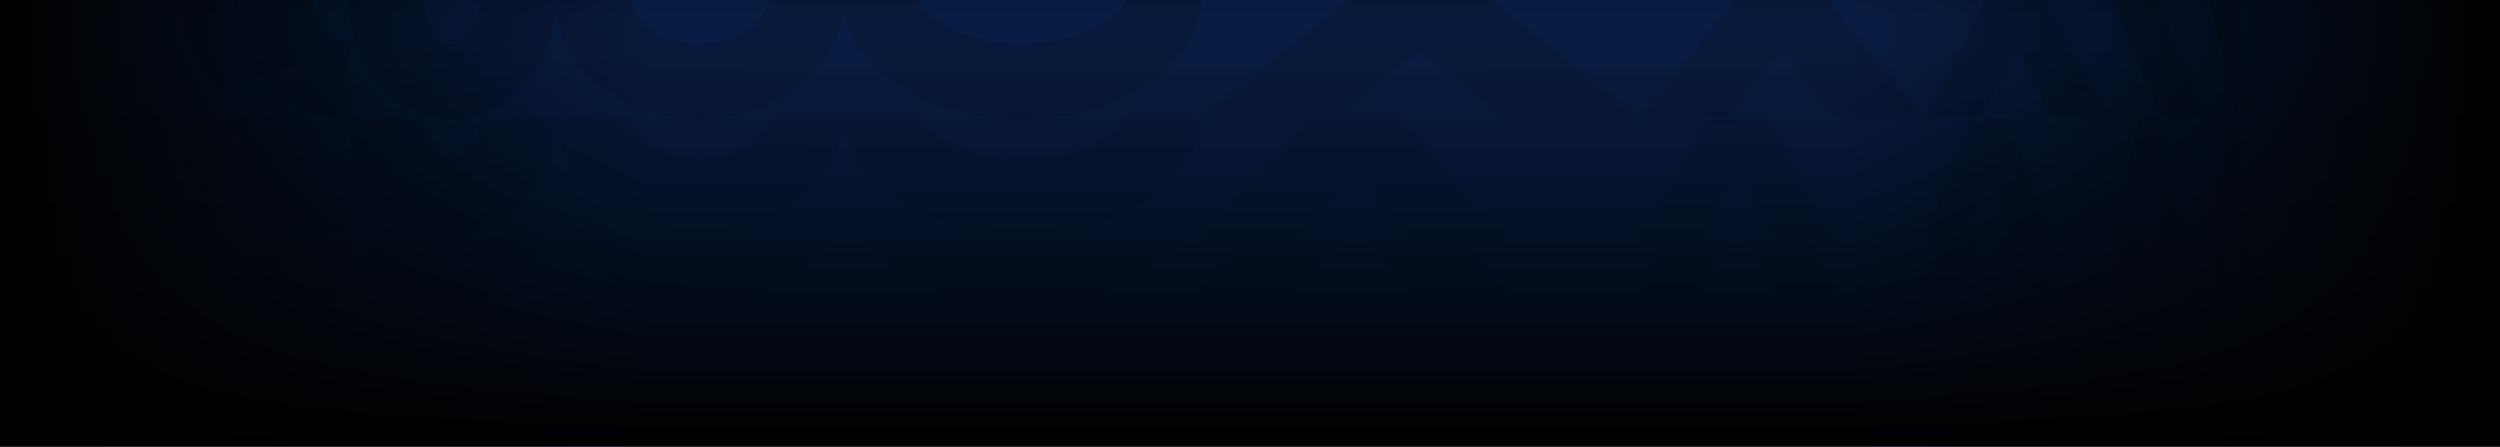<svg width="2300" height="411" fill="none" xmlns="http://www.w3.org/2000/svg"><g clip-path="url(#a)"><path fill="#000" d="M0 0h2300v411H0z"/><g opacity=".6" clip-path="url(#b)"><path fill="#000" d="M0-66h2300v477H0z"/><path fill="#113C8C" fill-opacity=".8" d="M0-66h2300v477H0z"/><path fill-rule="evenodd" clip-rule="evenodd" d="M1104.67 4.09c-.92 13.82-5.6 26.36-13 37.954-13.04 20.405-31.52 34.61-52.76 45.406-30.08 15.28-62.36 21.629-95.846 22.298-12.323.249-24.631-.769-36.854-2.591-36.02-5.359-69.215-17.408-96.935-41.826-15.939-14.042-27.514-30.987-31.849-52.217-.342-1.687-.669-3.373-.997-5.06-.363 1.65-.701 3.292-1.036 4.924l-.003.013c-.839 4.086-1.667 8.116-2.862 12.08-7.752 25.677-23.855 45.128-45.716 59.867-27.372 18.447-57.861 25.97-90.764 24.418-24.146-1.139-46.819-7.28-67.691-19.479-22.866-13.365-40.463-31.592-50.564-56.444-3.361-8.263-5.297-16.917-6.585-25.735-2.214 30.937-14.893 58.722-37.252 78.799-20.951 18.803-45.567 27.087-73.636 21.521-32.91-6.526-54.451-27.514-68.496-56.821-9.34-19.487-12.935-40.26-11.226-61.918 2.605-33.05 14.885-61.426 40.904-82.706 21.441-17.536 46.058-24.126 73.308-17.6 29.023 6.954 48.905 25.6 62.701 51.3 7.988 14.874 12.252 30.915 13.704 47.747.349-1.56.633-3.124.916-4.682.267-1.464.532-2.923.849-4.371.655-3.01 1.381-6.021 2.328-8.946 9.909-30.81 30.845-52.117 58.886-66.792 24.147-12.633 50.066-17.729 77.359-16.32 24.894 1.289 48.25 7.644 69.5 20.675 24.659 15.124 42.975 35.606 51.561 63.839 1.239 4.075 2.017 8.24 2.8 12.43.274 1.467.549 2.938.844 4.409l.081-.38.001-.001v-.003l.001-.001c1.31-6.154 2.607-12.248 4.936-18.055 9.148-22.831 25.542-39.485 45.844-52.43 35.765-22.796 75.558-31.002 117.388-30.824 10.165.043 20.345 1.003 30.446 2.541 35.505 5.387 68.315 17.144 95.815 41.029 17.4 15.109 29.7 33.45 33.47 56.729.13.818.16 1.651.19 2.485.06 1.536.12 3.071.81 4.51v7.83c-.06.259-.13.517-.21.775-.16.541-.31 1.08-.35 1.63l-.01-.007zM431.187-35.132c-2.371-3.06-5.318-5.423-8.7-7.21-6.307-3.323-14.436-1.309-20.188 5.068-7.859 8.704-11.739 19.08-12.458 30.688-.861 13.928 1.837 26.888 10.685 38.119 8.927 11.323 21.307 11.5 30.312.256 7.887-9.843 11.29-21.216 10.991-33.756.278-12.284-3.075-23.393-10.642-33.165zM704.182-12.82c-6.123-12.618-16.295-21.016-29.209-25.614-23.676-8.42-47.204-8.085-69.998 3.416-7.204 3.63-13.127 8.925-17.782 15.508-9.49 13.437-8.785 25.294 1.943 37.87 10.65 12.482 24.638 18.41 40.427 20.937 4.585.733 9.198.868 13.832.804 17.654.129 34.141-3.58 48.165-15.016 6.656-5.43 11.497-12.185 14.33-20.376 2.128-6.163.997-11.95-1.716-17.536l.008.007zm327.158 1.566c-7.94-10.1-18.83-16.177-30.34-21.116-19.367-8.299-39.72-11.7-60.734-11.551-24.303.071-47.674 4.32-69.329 15.878-7.973 4.256-15.526 9.195-21.143 16.525C844-3.945 844.035.76 850.136 8.196c7.496 9.138 17.42 14.932 27.998 19.621 24.887 11.046 51.048 13.9 77.95 11.65 18.886-1.579 36.953-6.12 53.736-15.08 8.08-4.313 15.74-9.302 21.43-16.732 5.52-7.223 5.67-11.8.08-18.91h.01zM797.045 221.007c-.539 1.289.541 2.301 1.545 3.241.282.264.557.522.79.78 16.01 17.685 35.665 30.012 57.668 38.744 22.339 8.868 45.567 13.793 69.593 14.903.638.029 1.269.194 1.9.359.285.074.569.148.855.21h22.068a766.98 766.98 0 016.459-.628c4.554-.43 9.111-.86 13.644-1.464 32.223-4.313 62.333-14.319 89.053-33.343 7.87-5.601 14.84-12.177 21.35-19.28.18-.193.38-.39.59-.592.87-.845 1.84-1.779 1.33-2.916-.5-1.125-1.74-.997-2.9-.877-.35.037-.7.073-1.01.073-45.97-.024-91.944-.023-137.914-.022h-139.34c-.152 0-.304-.005-.456-.01a6.375 6.375 0 00-.968.017c-.461.06-.986.011-1.51-.039-1.153-.109-2.302-.218-2.747.844zm286.915-445.762c.39-.878-.26-1.578-.82-2.186-.09-.092-.17-.181-.25-.269-4.34-4.883-8.86-9.58-13.88-13.765-25.59-21.329-55.53-32.766-87.947-38.488-8.635-1.523-17.334-2.69-26.125-2.925l-.235-.005c-1.11-.024-2.215-.048-3.232-.6h-22.068c-2.131.22-4.265.42-6.4.62-4.574.429-9.15.858-13.703 1.48-34.191 4.64-65.941 15.522-93.576 36.83-6.129 4.725-11.61 10.134-16.828 15.821-.175.191-.377.385-.585.586-.87.836-1.839 1.768-1.287 2.922.527 1.098 1.751.967 2.906.844.358-.038.709-.075 1.03-.075 58.791.024 117.582.023 176.368.022l12.843-.001h88.389l.38.001.27.002.11.001c.7.006 1.39.011 2.09-.025.19-.01.38-.006.59-.002.78.016 1.6.033 1.96-.788zm-324.644-.135c.552-1.263-.499-2.432-1.487-3.533a15.155 15.155 0 01-.834-.979c-21.263-28.397-50.172-44.097-84.485-50.879-3.609-.713-7.254-1.115-10.897-1.518h-.001c-3.054-.338-6.105-.675-9.134-1.194h-17.796c-2.047.28-4.099.533-6.152.786-4.522.557-9.045 1.114-13.51 1.961-29.486 5.58-55.192 18.348-75.971 40.367-3.759 3.979-7.104 8.263-10.272 12.711-1.794 2.527-.911 3.324 1.801 3.224.474-.019.949-.012 1.423-.006.238.003.475.006.712.006h.19c73.836 0 147.679 0 221.515-.035.413 0 .87.054 1.336.11 1.437.172 2.96.354 3.562-1.021zM528.079 220.957c-.675 1.361.438 2.59 1.479 3.739.32.352.632.697.885 1.036 16.095 21.6 37.323 36.133 62.58 45.008a144.783 144.783 0 0038.911 7.935c.634.039 1.261.202 1.888.364.289.075.577.15.867.212h17.796c2.817-.423 5.644-.765 8.471-1.108 5.153-.624 10.308-1.248 15.406-2.365 26.588-5.814 49.994-17.614 69.421-36.837 4.627-4.576 8.891-9.544 12.472-15.031.128-.195.283-.391.439-.59.537-.682 1.099-1.395.707-2.228-.454-.973-1.4-.93-2.324-.888-.306.014-.61.028-.893.005-.494-.039-.994-.03-1.494-.021-.214.003-.429.007-.642.007-73.664 0-147.329 0-220.993.029-.441 0-.931-.06-1.43-.121-1.435-.174-2.942-.358-3.539.847l-.007.007zm-29.607-448.431c-3.993-7.999-8.798-15.479-14.636-22.233-14.928-17.251-33.144-28.888-56.066-32.368-.655-.099-1.321-.127-1.987-.155h-.002c-1.348-.056-2.696-.113-3.948-.756h-12.814c-1.626.328-3.258.628-4.889.928h-.004l-.004.001-.004.001h-.004l-.004.001-.004.001c-5.103.938-10.204 1.876-15.133 3.637-25.749 9.217-43.496 27.13-55.854 50.986-1.26 2.434-.683 3.551 2.079 3.487a54.787 54.787 0 011.813 0l.233.002.234.003.567.002h155.523c.344 0 .689-.003 1.034-.007l.507-.005.428-.003h.248c.21.001.42.003.63.008 2.812.05 3.261-1.117 2.057-3.53zm-164.335 453.05c13.953 25.77 33.942 44.217 63.036 51.427 2.822.696 5.703 1.146 8.583 1.596 1.327.207 2.654.414 3.975.645h12.813c1.629-.326 3.263-.625 4.898-.924 5.108-.936 10.216-1.871 15.156-3.623 25.784-9.16 43.481-27.109 55.832-50.965 1.224-2.363.825-3.587-2.015-3.523-.445.009-.89.004-1.335-.001-.267-.003-.533-.006-.8-.006H337.362c-5.823 0-6.022.207-3.218 5.381l-.007-.007zm-13.383-503.352v-.14l.001-.143.006-.456c.02-1.53.041-3.063-.726-4.485h-11.39c-1.361.239-2.727.456-4.094.673-2.952.47-5.905.94-8.805 1.626-27.813 6.562-47.759 23.628-62.744 47.235-1.078 1.698-2.028 3.473-2.978 5.248l-.002.003-.233.435-.304.566c-.101.189-.203.377-.306.566-.989 1.822-.299 2.654 1.659 2.676l.826.008.121.002c.514.006 1.028.011 1.544.011h81.773c5.538 0 5.652-.107 5.652-5.487.005-10.742.003-21.484.002-32.225l-.002-16.113zM230.005 224.48c13.219 23.55 31.55 41.264 57.505 50.245 5.719 1.981 11.646 2.954 17.579 3.927l.001.001c1.185.194 2.371.389 3.555.591h11.39c.725-1.334.722-2.789.719-4.245v-.267c0-5.53.002-11.059.003-16.588.003-11.058.007-22.114-.003-33.173 0-4.456-.334-4.769-4.94-4.769-27.735-.014-55.462-.014-83.197 0-4.534 0-4.79.392-2.612 4.278zm-20.362-422.291l.011-.152c.077-1.086.16-2.258-1.034-2.723-.93-.364-1.653.349-2.339 1.026-.212.208-.42.413-.629.583-23.798 19.223-36.868 44.566-42.292 74.251a503.113 503.113 0 00-.962 5.424l-.004.023c-.129.74-.257 1.479-.387 2.218v4.27l7.273.008 3.486.004h.041c10.737.014 21.474.027 32.211.016 4.229 0 4.613-.384 4.613-4.733.015-26.539.015-53.07-.014-79.61 0-.193.012-.396.026-.605zm-37.061 306.949h-.006l-.335.001-10.241.011v4.27c.349 1.784.679 3.572 1.01 5.361.722 3.907 1.444 7.815 2.357 11.677 5.118 21.571 15.355 40.424 30.717 56.409 2.391 2.489 5.067 4.703 7.742 6.917.982.812 1.963 1.623 2.929 2.449 1.844 1.572 2.727.804 2.841-1.367.035-.712.035-1.423.035-2.128v-78.179c0-5.274-.171-5.438-5.332-5.438v-.007c-10.553 0-21.103.012-31.655.024h-.062zm931.838-226.613c-2.34-17.208-9.67-32.132-20.81-45.263-17.68-20.839-40.32-34.275-65.71-43.456-23.283-8.42-47.351-12.455-72.124-12.989-33.956-.726-66.567 4.997-97.562 19.081-16.771 7.622-32.048 17.522-44.954 30.781-13.896 14.276-23.734 30.723-26.525 50.822-.017.134-.093.259-.221.468-.081.133-.184.301-.306.528-.294-1.504-.558-2.98-.818-4.433-.536-3.002-1.055-5.906-1.794-8.755-7.567-29.087-25.464-50.508-50.372-66.344-22.538-14.326-47.411-21.187-74.091-22.112-25.023-.868-48.977 3.516-71.373 14.625-33.557 16.647-57.341 41.627-65.185 79.503-.341 1.64-.602 3.294-.899 5.185l-.001.004c-.162 1.03-.335 2.131-.538 3.338-1.239-17.985-5.596-34.261-13.69-49.378-12.742-23.813-30.945-41.748-57.312-49.69-29.151-8.775-55.697-2.591-79.053 16.469-23.286 18.995-35.402 44.324-39.673 73.702-.392 2.691-.662 5.416-.74 8.135-.071 2.491-.99 3.694-3.61 3.672-6.546-.049-13.096-.039-19.644-.029h-.015l-5.612.008c-2.014 0-3.267-.612-2.677-2.961 2.492-9.999 6.742-18.988 15-25.592 3.951-3.16 8.449-4.889 13.575-3.957 2.605.477 3.082-.712 3.082-2.868-.021-22.184-.035-44.36.022-66.543 0-2.57-1.011-3.609-3.538-3.701-11.661-.427-22.958 1.466-33.743 5.807-27.585 11.103-46.072 31.443-58.096 58.103-5.253 11.643-8.314 23.941-9.952 36.602-.74 5.729-.647 5.857 5.04 5.857h48.294c.321.921-.167 1.216-.594 1.474l-.092.055-.03.019-.039.025c-29.535 19.273-45.987 47.05-51.589 81.29-5.994 36.652 1.21 70.635 23.812 100.576 14.729 19.5 33.935 32.638 58.245 37.385 7.294 1.423 14.703 2.732 22.21 1.205-.597 7.294.727 14.41 2.222 21.463 4.961 23.336 15.412 43.79 32.924 60.23 15.646 14.683 33.984 23.486 55.753 24.511 24.346 1.146 45.183-7.209 62.915-23.4 20.652-18.86 31.764-42.766 35.672-70.216.258-1.804.452-3.618.674-5.697.109-1.021.225-2.106.358-3.285 1.481 12.042 4.364 22.839 9.34 33.002 10.835 22.14 27.621 38.623 48.863 50.708 21.235 12.084 44.171 18.048 68.574 18.902 31.358 1.096 60.573-5.971 86.855-23.236 26.795-17.608 45.133-41.328 50.451-73.782.159-.977.294-1.957.432-2.956l.001-.006c.058-.425.117-.853.179-1.286.839.351.888 1.018.934 1.649.012.162.024.321.048.471 2.677 16.376 9.959 30.582 20.68 43.058 20.908 24.34 48.073 38.474 78.327 47.349 19.1 5.601 38.64 8.255 58.566 8.782 32.105.847 63.093-4.249 92.754-16.611 19.67-8.199 37.51-19.358 52.18-35.051 13.09-14.006 22.23-30.076 24.9-49.384.64-4.676.27-5.252-4.36-5.252-11.77-.009-23.55-.007-35.32-.006h-.06c-8.85.001-17.7.001-26.55-.002h-.14c-1.87-.001-3.62-.002-4.87 1.894-7.47 11.259-18.68 17.678-30.59 22.937-24.556 10.832-50.368 13.672-76.921 11.587-16.715-1.317-32.789-5.117-48.044-12.085-11.533-5.266-22.332-11.622-29.621-22.496-1.262-1.887-2.998-1.861-4.768-1.836-.207.004-.414.007-.621.007-17.882-.011-35.765-.01-53.648-.008h-78.048l-.455-.002c-1.953-.015-3.778-.029-4.763 2.508-6.449 16.618-19.398 26.147-35.843 30.866-21.42 6.149-42.74 5.572-63.093-4.441-11.432-5.623-20.181-14.127-24.709-26.333-.969-2.617-2.786-2.612-4.821-2.605H448.278c-3.019 0-4.539 0-5.449.745-.922.755-1.218 2.275-1.814 5.334l-.012.063c-1.594 8.156-4.67 15.629-9.873 22.205-8.949 11.302-21.236 11.401-30.34.292-5.66-6.896-8.849-14.789-10.315-23.486-.579-3.43-2.577-5.15-5.994-5.16-14.153 0-28.309.007-42.464.013h-.013l-11.451.005-9.785.004V41.169c0-3.236-1.556-4.787-4.669-4.655-7.205.3-12.537-3.38-16.772-8.597-9.895-12.17-12.97-26.418-11.604-41.733.926-10.348 4.208-19.95 10.728-28.205 5.012-6.341 10.999-10.867 19.755-9.537 2.655.408 2.609-1.236 2.566-2.792v-.01c-.006-.206-.012-.41-.011-.608.022-8.723.019-17.45.016-26.174l-.001-8.698v-16.369c0-4.437 2.277-6.655 6.833-6.655h56.594c5.232 0 5.282 0 6.229-5.252 1.538-8.562 4.777-16.326 10.229-23.18 9.063-11.38 21.485-11.323 30.547.157 5.745 7.28 8.962 15.607 10.251 24.667.42 2.953 1.73 3.644 4.428 3.644 35.815-.041 71.63-.039 107.446-.037l23.894.001h.051c1.915 0 3.623.001 4.533-2.348 5.894-15.231 17.384-24.881 32.397-29.87 22.922-7.622 45.773-7.281 67.735 3.879 10.813 5.494 19.049 13.693 23.37 25.25 1.104 2.947 3.061 3.103 5.56 3.103 27.643-.021 55.289-.018 82.933-.016h.105l27.658.002h21.712l.211.001c1.586.003 3.133.006 4.217-1.609 7.652-11.409 18.95-18.077 31.144-23.365 24.488-10.619 50.165-13.572 76.604-11.437 18.295 1.473 35.814 5.8 52.233 14.042 10.01 5.031 19.42 11.031 25.65 20.81.91 1.43 2.27 1.551 3.72 1.551 5.08 0 10.17-.002 15.25-.004 16.28-.006 32.55-.013 48.82.047 3.63.014 3.68-2.007 3.33-4.648h-.04zM215.262 113c2.791 24.874 11.44 47.342 27.5 66.714 14.863 17.928 33.344 29.998 56.487 34.439 4.42.845 8.893 1.137 13.359 1.428.727.048 1.454.095 2.181.145 5.232.363 5.965-.513 5.972-5.701.005-7.031.003-14.063.002-21.094l-.002-10.548c0-2.91-.005-5.819-.009-8.728-.013-7.756-.026-15.511.052-23.269.028-3.004-.363-4.484-4.108-3.986-7.175.954-12.493-2.953-16.935-8.014-5.417-6.177-8.87-13.443-10.585-21.457-.613-2.84-1.915-3.872-4.834-3.857-21.812.092-43.623.092-65.435 0-2.983-.015-3.98.946-3.645 3.935V113zm-5.645-29.799c.014-20.26.016-40.52.017-60.78l.004-30.26v-87.836c0-.294.007-.588.013-.883.013-.655.027-1.311-.027-1.964-.03-.352.004-.745.038-1.14.088-1.001.177-2.02-.778-2.454-1.036-.467-1.752.376-2.429 1.173a7.957 7.957 0 01-.661.72c-20.409 18.767-32.276 42.14-36.932 69.276-4.983 29.044-1.181 56.9 12.095 83.297 6.236 12.397 14.508 23.329 24.83 32.645.224.202.438.464.657.732h.001c.652.798 1.343 1.642 2.425 1.083.993-.51.896-1.662.805-2.74a10.67 10.67 0 01-.051-.883l-.007.014zm.021-310.838a988.343 988.343 0 01-.022-11.93c.004-1.706.008-3.411.008-5.115l.002-4.251c.003-4.265.005-8.532-.016-12.795 0-.132.004-.269.008-.409.025-.826.053-1.729-.77-2.174-.825-.446-1.434.116-2 .638l-.017.016-.14.128a6.481 6.481 0 01-.277.236c-12.658 9.785-22.403 21.998-29.97 36.026-1.225 2.27-.598 3.309 1.95 3.309 2.566 0 5.131-.003 7.696-.006h.013c6.663-.007 13.329-.014 19.997.027 2.627.015 3.56-1.231 3.538-3.708v.008zm-33.002 451.49c7.525 13.757 17.085 25.821 29.514 35.492.171.133.341.297.515.464v.001l.002.001c.617.594 1.284 1.235 2.188.73.863-.475.817-1.435.773-2.332-.01-.206-.019-.408-.018-.6.021-4.263.019-8.525.016-12.788l-.002-4.25c0-1.602-.006-3.204-.012-4.806-.015-3.842-.03-7.683.041-11.52.049-2.804-.954-4.1-3.916-4.071-8.991.099-17.989.071-26.987.021-3.018-.014-3.502 1.139-2.121 3.665l.007-.007zM1105.2-114.751h96.92l-96.92-111.522h38.64l-38.64-44.467h86.7l39.76 45.589h-38.78l52.69 60.408 52.5-60.408h-38.65l39.62-45.589h87.41l-38.79 44.467h38.79l-97.28 111.522.2.231h-59.9l76.47 61.298 76.47-61.529h125L1368.3-3.229l139.11 111.522h-125l-76.47-61.53-76.75 61.53H1105.2L1243.8-3.229 1105.2-114.75zm403.22-.001h62.18l-62.18-111.521h24.79l-24.79-44.467h55.62l25.52 45.589h-24.89l33.81 60.408 33.68-60.408h-24.8l25.42-45.589h56.08l-24.88 44.467h24.88l-62.41 111.523.13.23h-37.49l49.63 61.298 49.64-61.53h81.14L1679.2-3.229l90.3 111.522h-81.14l-49.64-61.53-49.82 61.53h-80.48l89.97-111.522-89.97-111.523zm262.09 0h40.58l-40.58-111.521h16.18l-16.18-44.467h36.3l16.65 45.589h-16.24l22.06 60.408 21.98-60.408h-16.18l16.58-45.589h36.6l-16.24 44.467h16.24l-40.73 111.523.09.23h-24.47l32.39 61.298 32.39-61.53h52.95L1881.95-3.229l58.93 111.522h-52.95l-32.39-61.53-32.51 61.53h-52.52l58.71-111.522-58.71-111.523zm288.58.001H2082L2055.45-3.229 2082 108.293h-23.85L2031.6-3.229l26.49-111.291h-10.51l.03-.23-12.79-111.523h5.1l-5.1-44.467h11.44l5.24 45.589h-5.11l6.95 60.408 6.92-60.408h-5.09l5.22-45.589h11.53l-5.12 44.467h5.12l-12.83 111.522zm-70.89.231h-20.94l.04-.23-23.2-111.523h9.25l-9.25-44.467h20.76l9.52 45.589h-9.29l12.62 60.408 12.57-60.408h-9.26l9.49-45.589h20.93l-9.29 44.467h9.29l-23.29 111.523.05.23zm70.92 223.923h-11.54l.03.23-12.79 111.523h5.22l-5.22 45.467h11.44l5.24-45.589h-5.23l7.07-61.408 7.04 61.408h-5.21l5.22 45.589h11.53l-5.23-45.467h5.23l-12.83-111.523.03-.23zm-857.2 0h87.45l-.2.231 97.28 111.522h-39.66l39.66 45.467h-87.41l-39.62-45.589h39.52l-53.37-61.408-53.57 61.408h39.66l-39.76 45.589h-86.7l39.51-45.467h-39.51l96.92-111.522-.2-.231zm368.55 0h56.11l-.13.23 62.41 111.523h-25.44l25.44 45.467h-56.08l-25.42-45.589h25.36l-34.24-61.408-34.37 61.408h25.45l-25.52 45.589h-55.62l25.35-45.467h-25.35l62.18-111.523-.13-.23zm240.54 0h36.61l-.09.23 40.73 111.523h-16.61l16.61 45.467h-36.6l-16.58-45.589h16.54l-22.34-61.408-22.43 61.408h16.61l-16.65 45.589h-36.3l16.55-45.467h-16.55l40.58-111.523-.08-.23zm156.25 0h20.94l-.05.23 23.29 111.523h-9.5l9.5 45.467h-20.93l-9.49-45.589h9.47l-12.78-61.408-12.83 61.408h9.5l-9.52 45.589h-20.76l9.46-45.467h-9.46l23.2-111.523-.04-.23zm21.4-1.11h42.94L1983.82-3.229l47.78-111.522h-42.94L1940.88-3.229l47.78 111.522z" fill="url(#c)" fill-opacity=".06"/><path fill-rule="evenodd" clip-rule="evenodd" d="M1104.67 4.09c-.92 13.82-5.6 26.36-13 37.954-13.04 20.405-31.52 34.61-52.76 45.406-30.08 15.28-62.36 21.629-95.846 22.298-12.323.249-24.631-.769-36.854-2.591-36.02-5.359-69.215-17.408-96.935-41.826-15.939-14.042-27.514-30.987-31.849-52.217-.342-1.687-.669-3.373-.997-5.06-.363 1.65-.701 3.292-1.036 4.924l-.003.013c-.839 4.086-1.667 8.116-2.862 12.08-7.752 25.677-23.855 45.128-45.716 59.867-27.372 18.447-57.861 25.97-90.764 24.418-24.146-1.139-46.819-7.28-67.691-19.479-22.866-13.365-40.463-31.592-50.564-56.444-3.361-8.263-5.297-16.917-6.585-25.735-2.214 30.937-14.893 58.722-37.252 78.799-20.951 18.803-45.567 27.087-73.636 21.521-32.91-6.526-54.451-27.514-68.496-56.821-9.34-19.487-12.935-40.26-11.226-61.918 2.605-33.05 14.885-61.426 40.904-82.706 21.441-17.536 46.058-24.126 73.308-17.6 29.023 6.954 48.905 25.6 62.701 51.3 7.988 14.874 12.252 30.915 13.704 47.747.349-1.56.633-3.124.916-4.682.267-1.464.532-2.923.849-4.371.655-3.01 1.381-6.021 2.328-8.946 9.909-30.81 30.845-52.117 58.886-66.792 24.147-12.633 50.066-17.729 77.359-16.32 24.894 1.289 48.25 7.644 69.5 20.675 24.659 15.124 42.975 35.606 51.561 63.839 1.239 4.075 2.017 8.24 2.8 12.43.274 1.467.549 2.938.844 4.409l.081-.38.001-.001v-.003l.001-.001c1.31-6.154 2.607-12.248 4.936-18.055 9.148-22.831 25.542-39.485 45.844-52.43 35.765-22.796 75.558-31.002 117.388-30.824 10.165.043 20.345 1.003 30.446 2.541 35.505 5.387 68.315 17.144 95.815 41.029 17.4 15.109 29.7 33.45 33.47 56.729.13.818.16 1.651.19 2.485.06 1.536.12 3.071.81 4.51v7.83c-.06.259-.13.517-.21.775-.16.541-.31 1.08-.35 1.63l-.01-.007zM431.187-35.132c-2.371-3.06-5.318-5.423-8.7-7.21-6.307-3.323-14.436-1.309-20.188 5.068-7.859 8.704-11.739 19.08-12.458 30.688-.861 13.928 1.837 26.888 10.685 38.119 8.927 11.323 21.307 11.5 30.312.256 7.887-9.843 11.29-21.216 10.991-33.756.278-12.284-3.075-23.393-10.642-33.165zM704.182-12.82c-6.123-12.618-16.295-21.016-29.209-25.614-23.676-8.42-47.204-8.085-69.998 3.416-7.204 3.63-13.127 8.925-17.782 15.508-9.49 13.437-8.785 25.294 1.943 37.87 10.65 12.482 24.638 18.41 40.427 20.937 4.585.733 9.198.868 13.832.804 17.654.129 34.141-3.58 48.165-15.016 6.656-5.43 11.497-12.185 14.33-20.376 2.128-6.163.997-11.95-1.716-17.536l.008.007zm327.158 1.566c-7.94-10.1-18.83-16.177-30.34-21.116-19.367-8.299-39.72-11.7-60.734-11.551-24.303.071-47.674 4.32-69.329 15.878-7.973 4.256-15.526 9.195-21.143 16.525C844-3.945 844.035.76 850.136 8.196c7.496 9.138 17.42 14.932 27.998 19.621 24.887 11.046 51.048 13.9 77.95 11.65 18.886-1.579 36.953-6.12 53.736-15.08 8.08-4.313 15.74-9.302 21.43-16.732 5.52-7.223 5.67-11.8.08-18.91h.01zM797.045 221.007c-.539 1.289.541 2.301 1.545 3.241.282.264.557.522.79.78 16.01 17.685 35.665 30.012 57.668 38.744 22.339 8.868 45.567 13.793 69.593 14.903.638.029 1.269.194 1.9.359.285.074.569.148.855.21h22.068a766.98 766.98 0 016.459-.628c4.554-.43 9.111-.86 13.644-1.464 32.223-4.313 62.333-14.319 89.053-33.343 7.87-5.601 14.84-12.177 21.35-19.28.18-.193.38-.39.59-.592.87-.845 1.84-1.779 1.33-2.916-.5-1.125-1.74-.997-2.9-.877-.35.037-.7.073-1.01.073-45.97-.024-91.944-.023-137.914-.022h-139.34c-.152 0-.304-.005-.456-.01a6.375 6.375 0 00-.968.017c-.461.06-.986.011-1.51-.039-1.153-.109-2.302-.218-2.747.844zm286.915-445.762c.39-.878-.26-1.578-.82-2.186-.09-.092-.17-.181-.25-.269-4.34-4.883-8.86-9.58-13.88-13.765-25.59-21.329-55.53-32.766-87.947-38.488-8.635-1.523-17.334-2.69-26.125-2.925l-.235-.005c-1.11-.024-2.215-.048-3.232-.6h-22.068c-2.131.22-4.265.42-6.4.62-4.574.429-9.15.858-13.703 1.48-34.191 4.64-65.941 15.522-93.576 36.83-6.129 4.725-11.61 10.134-16.828 15.821-.175.191-.377.385-.585.586-.87.836-1.839 1.768-1.287 2.922.527 1.098 1.751.967 2.906.844.358-.038.709-.075 1.03-.075 58.791.024 117.582.023 176.368.022l12.843-.001h88.389l.38.001.27.002.11.001c.7.006 1.39.011 2.09-.025.19-.01.38-.006.59-.002.78.016 1.6.033 1.96-.788zm-324.644-.135c.552-1.263-.499-2.432-1.487-3.533a15.155 15.155 0 01-.834-.979c-21.263-28.397-50.172-44.097-84.485-50.879-3.609-.713-7.254-1.115-10.897-1.518h-.001c-3.054-.338-6.105-.675-9.134-1.194h-17.796c-2.047.28-4.099.533-6.152.786-4.522.557-9.045 1.114-13.51 1.961-29.486 5.58-55.192 18.348-75.971 40.367-3.759 3.979-7.104 8.263-10.272 12.711-1.794 2.527-.911 3.324 1.801 3.224.474-.019.949-.012 1.423-.006.238.003.475.006.712.006h.19c73.836 0 147.679 0 221.515-.035.413 0 .87.054 1.336.11 1.437.172 2.96.354 3.562-1.021zM528.079 220.957c-.675 1.361.438 2.59 1.479 3.739.32.352.632.697.885 1.036 16.095 21.6 37.323 36.133 62.58 45.008a144.783 144.783 0 0038.911 7.935c.634.039 1.261.202 1.888.364.289.075.577.15.867.212h17.796c2.817-.423 5.644-.765 8.471-1.108 5.153-.624 10.308-1.248 15.406-2.365 26.588-5.814 49.994-17.614 69.421-36.837 4.627-4.576 8.891-9.544 12.472-15.031.128-.195.283-.391.439-.59.537-.682 1.099-1.395.707-2.228-.454-.973-1.4-.93-2.324-.888-.306.014-.61.028-.893.005-.494-.039-.994-.03-1.494-.021-.214.003-.429.007-.642.007-73.664 0-147.329 0-220.993.029-.441 0-.931-.06-1.43-.121-1.435-.174-2.942-.358-3.539.847l-.007.007zm-29.607-448.431c-3.993-7.999-8.798-15.479-14.636-22.233-14.928-17.251-33.144-28.888-56.066-32.368-.655-.099-1.321-.127-1.987-.155h-.002c-1.348-.056-2.696-.113-3.948-.756h-12.814c-1.626.328-3.258.628-4.889.928h-.004l-.004.001-.004.001h-.004l-.004.001-.004.001c-5.103.938-10.204 1.876-15.133 3.637-25.749 9.217-43.496 27.13-55.854 50.986-1.26 2.434-.683 3.551 2.079 3.487a54.787 54.787 0 011.813 0l.233.002.234.003.567.002h155.523c.344 0 .689-.003 1.034-.007l.507-.005.428-.003h.248c.21.001.42.003.63.008 2.812.05 3.261-1.117 2.057-3.53zm-164.335 453.05c13.953 25.77 33.942 44.217 63.036 51.427 2.822.696 5.703 1.146 8.583 1.596 1.327.207 2.654.414 3.975.645h12.813c1.629-.326 3.263-.625 4.898-.924 5.108-.936 10.216-1.871 15.156-3.623 25.784-9.16 43.481-27.109 55.832-50.965 1.224-2.363.825-3.587-2.015-3.523-.445.009-.89.004-1.335-.001-.267-.003-.533-.006-.8-.006H337.362c-5.823 0-6.022.207-3.218 5.381l-.007-.007zm-13.383-503.352v-.14l.001-.143.006-.456c.02-1.53.041-3.063-.726-4.485h-11.39c-1.361.239-2.727.456-4.094.673-2.952.47-5.905.94-8.805 1.626-27.813 6.562-47.759 23.628-62.744 47.235-1.078 1.698-2.028 3.473-2.978 5.248l-.002.003-.233.435-.304.566c-.101.189-.203.377-.306.566-.989 1.822-.299 2.654 1.659 2.676l.826.008.121.002c.514.006 1.028.011 1.544.011h81.773c5.538 0 5.652-.107 5.652-5.487.005-10.742.003-21.484.002-32.225l-.002-16.113zM230.005 224.48c13.219 23.55 31.55 41.264 57.505 50.245 5.719 1.981 11.646 2.954 17.579 3.927l.001.001c1.185.194 2.371.389 3.555.591h11.39c.725-1.334.722-2.789.719-4.245v-.267c0-5.53.002-11.059.003-16.588.003-11.058.007-22.114-.003-33.173 0-4.456-.334-4.769-4.94-4.769-27.735-.014-55.462-.014-83.197 0-4.534 0-4.79.392-2.612 4.278zm-20.362-422.291l.011-.152c.077-1.086.16-2.258-1.034-2.723-.93-.364-1.653.349-2.339 1.026-.212.208-.42.413-.629.583-23.798 19.223-36.868 44.566-42.292 74.251a503.113 503.113 0 00-.962 5.424l-.004.023c-.129.74-.257 1.479-.387 2.218v4.27l7.273.008 3.486.004h.041c10.737.014 21.474.027 32.211.016 4.229 0 4.613-.384 4.613-4.733.015-26.539.015-53.07-.014-79.61 0-.193.012-.396.026-.605zm-37.061 306.949h-.006l-.335.001-10.241.011v4.27c.349 1.784.679 3.572 1.01 5.361.722 3.907 1.444 7.815 2.357 11.677 5.118 21.571 15.355 40.424 30.717 56.409 2.391 2.489 5.067 4.703 7.742 6.917.982.812 1.963 1.623 2.929 2.449 1.844 1.572 2.727.804 2.841-1.367.035-.712.035-1.423.035-2.128v-78.179c0-5.274-.171-5.438-5.332-5.438v-.007c-10.553 0-21.103.012-31.655.024h-.062zm931.838-226.613c-2.34-17.208-9.67-32.132-20.81-45.263-17.68-20.839-40.32-34.275-65.71-43.456-23.283-8.42-47.351-12.455-72.124-12.989-33.956-.726-66.567 4.997-97.562 19.081-16.771 7.622-32.048 17.522-44.954 30.781-13.896 14.276-23.734 30.723-26.525 50.822-.017.134-.093.259-.221.468-.081.133-.184.301-.306.528-.294-1.504-.558-2.98-.818-4.433-.536-3.002-1.055-5.906-1.794-8.755-7.567-29.087-25.464-50.508-50.372-66.344-22.538-14.326-47.411-21.187-74.091-22.112-25.023-.868-48.977 3.516-71.373 14.625-33.557 16.647-57.341 41.627-65.185 79.503-.341 1.64-.602 3.294-.899 5.185l-.001.004c-.162 1.03-.335 2.131-.538 3.338-1.239-17.985-5.596-34.261-13.69-49.378-12.742-23.813-30.945-41.748-57.312-49.69-29.151-8.775-55.697-2.591-79.053 16.469-23.286 18.995-35.402 44.324-39.673 73.702-.392 2.691-.662 5.416-.74 8.135-.071 2.491-.99 3.694-3.61 3.672-6.546-.049-13.096-.039-19.644-.029h-.015l-5.612.008c-2.014 0-3.267-.612-2.677-2.961 2.492-9.999 6.742-18.988 15-25.592 3.951-3.16 8.449-4.889 13.575-3.957 2.605.477 3.082-.712 3.082-2.868-.021-22.184-.035-44.36.022-66.543 0-2.57-1.011-3.609-3.538-3.701-11.661-.427-22.958 1.466-33.743 5.807-27.585 11.103-46.072 31.443-58.096 58.103-5.253 11.643-8.314 23.941-9.952 36.602-.74 5.729-.647 5.857 5.04 5.857h48.294c.321.921-.167 1.216-.594 1.474l-.092.055-.03.019-.039.025c-29.535 19.273-45.987 47.05-51.589 81.29-5.994 36.652 1.21 70.635 23.812 100.576 14.729 19.5 33.935 32.638 58.245 37.385 7.294 1.423 14.703 2.732 22.21 1.205-.597 7.294.727 14.41 2.222 21.463 4.961 23.336 15.412 43.79 32.924 60.23 15.646 14.683 33.984 23.486 55.753 24.511 24.346 1.146 45.183-7.209 62.915-23.4 20.652-18.86 31.764-42.766 35.672-70.216.258-1.804.452-3.618.674-5.697.109-1.021.225-2.106.358-3.285 1.481 12.042 4.364 22.839 9.34 33.002 10.835 22.14 27.621 38.623 48.863 50.708 21.235 12.084 44.171 18.048 68.574 18.902 31.358 1.096 60.573-5.971 86.855-23.236 26.795-17.608 45.133-41.328 50.451-73.782.159-.977.294-1.957.432-2.956l.001-.006c.058-.425.117-.853.179-1.286.839.351.888 1.018.934 1.649.012.162.024.321.048.471 2.677 16.376 9.959 30.582 20.68 43.058 20.908 24.34 48.073 38.474 78.327 47.349 19.1 5.601 38.64 8.255 58.566 8.782 32.105.847 63.093-4.249 92.754-16.611 19.67-8.199 37.51-19.358 52.18-35.051 13.09-14.006 22.23-30.076 24.9-49.384.64-4.676.27-5.252-4.36-5.252-11.77-.009-23.55-.007-35.32-.006h-.06c-8.85.001-17.7.001-26.55-.002h-.14c-1.87-.001-3.62-.002-4.87 1.894-7.47 11.259-18.68 17.678-30.59 22.937-24.556 10.832-50.368 13.672-76.921 11.587-16.715-1.317-32.789-5.117-48.044-12.085-11.533-5.266-22.332-11.622-29.621-22.496-1.262-1.887-2.998-1.861-4.768-1.836-.207.004-.414.007-.621.007-17.882-.011-35.765-.01-53.648-.008h-78.048l-.455-.002c-1.953-.015-3.778-.029-4.763 2.508-6.449 16.618-19.398 26.147-35.843 30.866-21.42 6.149-42.74 5.572-63.093-4.441-11.432-5.623-20.181-14.127-24.709-26.333-.969-2.617-2.786-2.612-4.821-2.605H448.278c-3.019 0-4.539 0-5.449.745-.922.755-1.218 2.275-1.814 5.334l-.012.063c-1.594 8.156-4.67 15.629-9.873 22.205-8.949 11.302-21.236 11.401-30.34.292-5.66-6.896-8.849-14.789-10.315-23.486-.579-3.43-2.577-5.15-5.994-5.16-14.153 0-28.309.007-42.464.013h-.013l-11.451.005-9.785.004V41.169c0-3.236-1.556-4.787-4.669-4.655-7.205.3-12.537-3.38-16.772-8.597-9.895-12.17-12.97-26.418-11.604-41.733.926-10.348 4.208-19.95 10.728-28.205 5.012-6.341 10.999-10.867 19.755-9.537 2.655.408 2.609-1.236 2.566-2.792v-.01c-.006-.206-.012-.41-.011-.608.022-8.723.019-17.45.016-26.174l-.001-8.698v-16.369c0-4.437 2.277-6.655 6.833-6.655h56.594c5.232 0 5.282 0 6.229-5.252 1.538-8.562 4.777-16.326 10.229-23.18 9.063-11.38 21.485-11.323 30.547.157 5.745 7.28 8.962 15.607 10.251 24.667.42 2.953 1.73 3.644 4.428 3.644 35.815-.041 71.63-.039 107.446-.037l23.894.001h.051c1.915 0 3.623.001 4.533-2.348 5.894-15.231 17.384-24.881 32.397-29.87 22.922-7.622 45.773-7.281 67.735 3.879 10.813 5.494 19.049 13.693 23.37 25.25 1.104 2.947 3.061 3.103 5.56 3.103 27.643-.021 55.289-.018 82.933-.016h.105l27.658.002h21.712l.211.001c1.586.003 3.133.006 4.217-1.609 7.652-11.409 18.95-18.077 31.144-23.365 24.488-10.619 50.165-13.572 76.604-11.437 18.295 1.473 35.814 5.8 52.233 14.042 10.01 5.031 19.42 11.031 25.65 20.81.91 1.43 2.27 1.551 3.72 1.551 5.08 0 10.17-.002 15.25-.004 16.28-.006 32.55-.013 48.82.047 3.63.014 3.68-2.007 3.33-4.648h-.04zM215.262 113c2.791 24.874 11.44 47.342 27.5 66.714 14.863 17.928 33.344 29.998 56.487 34.439 4.42.845 8.893 1.137 13.359 1.428.727.048 1.454.095 2.181.145 5.232.363 5.965-.513 5.972-5.701.005-7.031.003-14.063.002-21.094l-.002-10.548c0-2.91-.005-5.819-.009-8.728-.013-7.756-.026-15.511.052-23.269.028-3.004-.363-4.484-4.108-3.986-7.175.954-12.493-2.953-16.935-8.014-5.417-6.177-8.87-13.443-10.585-21.457-.613-2.84-1.915-3.872-4.834-3.857-21.812.092-43.623.092-65.435 0-2.983-.015-3.98.946-3.645 3.935V113zm-5.645-29.799c.014-20.26.016-40.52.017-60.78l.004-30.26v-87.836c0-.294.007-.588.013-.883.013-.655.027-1.311-.027-1.964-.03-.352.004-.745.038-1.14.088-1.001.177-2.02-.778-2.454-1.036-.467-1.752.376-2.429 1.173a7.957 7.957 0 01-.661.72c-20.409 18.767-32.276 42.14-36.932 69.276-4.983 29.044-1.181 56.9 12.095 83.297 6.236 12.397 14.508 23.329 24.83 32.645.224.202.438.464.657.732h.001c.652.798 1.343 1.642 2.425 1.083.993-.51.896-1.662.805-2.74a10.67 10.67 0 01-.051-.883l-.007.014zm.021-310.838a988.343 988.343 0 01-.022-11.93c.004-1.706.008-3.411.008-5.115l.002-4.251c.003-4.265.005-8.532-.016-12.795 0-.132.004-.269.008-.409.025-.826.053-1.729-.77-2.174-.825-.446-1.434.116-2 .638l-.017.016-.14.128a6.481 6.481 0 01-.277.236c-12.658 9.785-22.403 21.998-29.97 36.026-1.225 2.27-.598 3.309 1.95 3.309 2.566 0 5.131-.003 7.696-.006h.013c6.663-.007 13.329-.014 19.997.027 2.627.015 3.56-1.231 3.538-3.708v.008zm-33.002 451.49c7.525 13.757 17.085 25.821 29.514 35.492.171.133.341.297.515.464v.001l.002.001c.617.594 1.284 1.235 2.188.73.863-.475.817-1.435.773-2.332-.01-.206-.019-.408-.018-.6.021-4.263.019-8.525.016-12.788l-.002-4.25c0-1.602-.006-3.204-.012-4.806-.015-3.842-.03-7.683.041-11.52.049-2.804-.954-4.1-3.916-4.071-8.991.099-17.989.071-26.987.021-3.018-.014-3.502 1.139-2.121 3.665l.007-.007zM1105.2-114.751h96.92l-96.92-111.522h38.64l-38.64-44.467h86.7l39.76 45.589h-38.78l52.69 60.408 52.5-60.408h-38.65l39.62-45.589h87.41l-38.79 44.467h38.79l-97.28 111.522.2.231h-59.9l76.47 61.298 76.47-61.529h125L1368.3-3.229l139.11 111.522h-125l-76.47-61.53-76.75 61.53H1105.2L1243.8-3.229 1105.2-114.75zm403.22-.001h62.18l-62.18-111.521h24.79l-24.79-44.467h55.62l25.52 45.589h-24.89l33.81 60.408 33.68-60.408h-24.8l25.42-45.589h56.08l-24.88 44.467h24.88l-62.41 111.523.13.23h-37.49l49.63 61.298 49.64-61.53h81.14L1679.2-3.229l90.3 111.522h-81.14l-49.64-61.53-49.82 61.53h-80.48l89.97-111.522-89.97-111.523zm262.09 0h40.58l-40.58-111.521h16.18l-16.18-44.467h36.3l16.65 45.589h-16.24l22.06 60.408 21.98-60.408h-16.18l16.58-45.589h36.6l-16.24 44.467h16.24l-40.73 111.523.09.23h-24.47l32.39 61.298 32.39-61.53h52.95L1881.95-3.229l58.93 111.522h-52.95l-32.39-61.53-32.51 61.53h-52.52l58.71-111.522-58.71-111.523zm288.58.001H2082L2055.45-3.229 2082 108.293h-23.85L2031.6-3.229l26.49-111.291h-10.51l.03-.23-12.79-111.523h5.1l-5.1-44.467h11.44l5.24 45.589h-5.11l6.95 60.408 6.92-60.408h-5.09l5.22-45.589h11.53l-5.12 44.467h5.12l-12.83 111.522zm-70.89.231h-20.94l.04-.23-23.2-111.523h9.25l-9.25-44.467h20.76l9.52 45.589h-9.29l12.62 60.408 12.57-60.408h-9.26l9.49-45.589h20.93l-9.29 44.467h9.29l-23.29 111.523.05.23zm70.92 223.923h-11.54l.03.23-12.79 111.523h5.22l-5.22 45.467h11.44l5.24-45.589h-5.23l7.07-61.408 7.04 61.408h-5.21l5.22 45.589h11.53l-5.23-45.467h5.23l-12.83-111.523.03-.23zm-857.2 0h87.45l-.2.231 97.28 111.522h-39.66l39.66 45.467h-87.41l-39.62-45.589h39.52l-53.37-61.408-53.57 61.408h39.66l-39.76 45.589h-86.7l39.51-45.467h-39.51l96.92-111.522-.2-.231zm368.55 0h56.11l-.13.23 62.41 111.523h-25.44l25.44 45.467h-56.08l-25.42-45.589h25.36l-34.24-61.408-34.37 61.408h25.45l-25.52 45.589h-55.62l25.35-45.467h-25.35l62.18-111.523-.13-.23zm240.54 0h36.61l-.09.23 40.73 111.523h-16.61l16.61 45.467h-36.6l-16.58-45.589h16.54l-22.34-61.408-22.43 61.408h16.61l-16.65 45.589h-36.3l16.55-45.467h-16.55l40.58-111.523-.08-.23zm156.25 0h20.94l-.05.23 23.29 111.523h-9.5l9.5 45.467h-20.93l-9.49-45.589h9.47l-12.78-61.408-12.83 61.408h9.5l-9.52 45.589h-20.76l9.46-45.467h-9.46l23.2-111.523-.04-.23zm21.4-1.11h42.94L1983.82-3.229l47.78-111.522h-42.94L1940.88-3.229l47.78 111.522z" fill="url(#d)"/><path transform="rotate(-180 2300 411)" fill="url(#e)" d="M2300 411h600v990h-600z"/><path fill="url(#f)" d="M0-579h600v990H0z"/><path transform="rotate(-90 0 411)" fill="url(#g)" d="M0 411h370v2300H0z"/><path transform="rotate(90 2300 -263)" fill="url(#h)" d="M2300-263h278v2300h-278z"/></g></g><defs><linearGradient id="c" x1="1383" y1="-646" x2="1383" y2="208.5" gradientUnits="userSpaceOnUse"><stop offset=".356"/><stop offset="1" stop-opacity="0"/></linearGradient><linearGradient id="e" x1="2300" y1="852.375" x2="2900" y2="852.375" gradientUnits="userSpaceOnUse"><stop/><stop offset=".471" stop-opacity=".5"/><stop offset="1" stop-opacity="0"/></linearGradient><linearGradient id="f" x1="0" y1="-137.625" x2="600" y2="-137.625" gradientUnits="userSpaceOnUse"><stop/><stop offset=".471" stop-opacity=".5"/><stop offset="1" stop-opacity="0"/></linearGradient><linearGradient id="g" x1="0" y1="1436.42" x2="370" y2="1436.42" gradientUnits="userSpaceOnUse"><stop/><stop offset=".471" stop-opacity=".5"/><stop offset="1" stop-opacity="0"/></linearGradient><linearGradient id="h" x1="2300" y1="762.417" x2="2578" y2="762.417" gradientUnits="userSpaceOnUse"><stop/><stop offset=".471" stop-opacity=".5"/><stop offset="1" stop-opacity="0"/></linearGradient><clipPath id="a"><path fill="#fff" d="M0 0h2300v411H0z"/></clipPath><clipPath id="b"><path fill="#fff" transform="translate(0 -66)" d="M0 0h2300v477H0z"/></clipPath><radialGradient id="d" cx="0" cy="0" r="1" gradientUnits="userSpaceOnUse" gradientTransform="scale(4090.02 1221.5) rotate(-90 .35 .1)"><stop stop-opacity=".17"/><stop offset=".217" stop-opacity=".04"/><stop offset=".809" stop-opacity=".24"/><stop offset="1" stop-opacity="0"/></radialGradient></defs></svg>